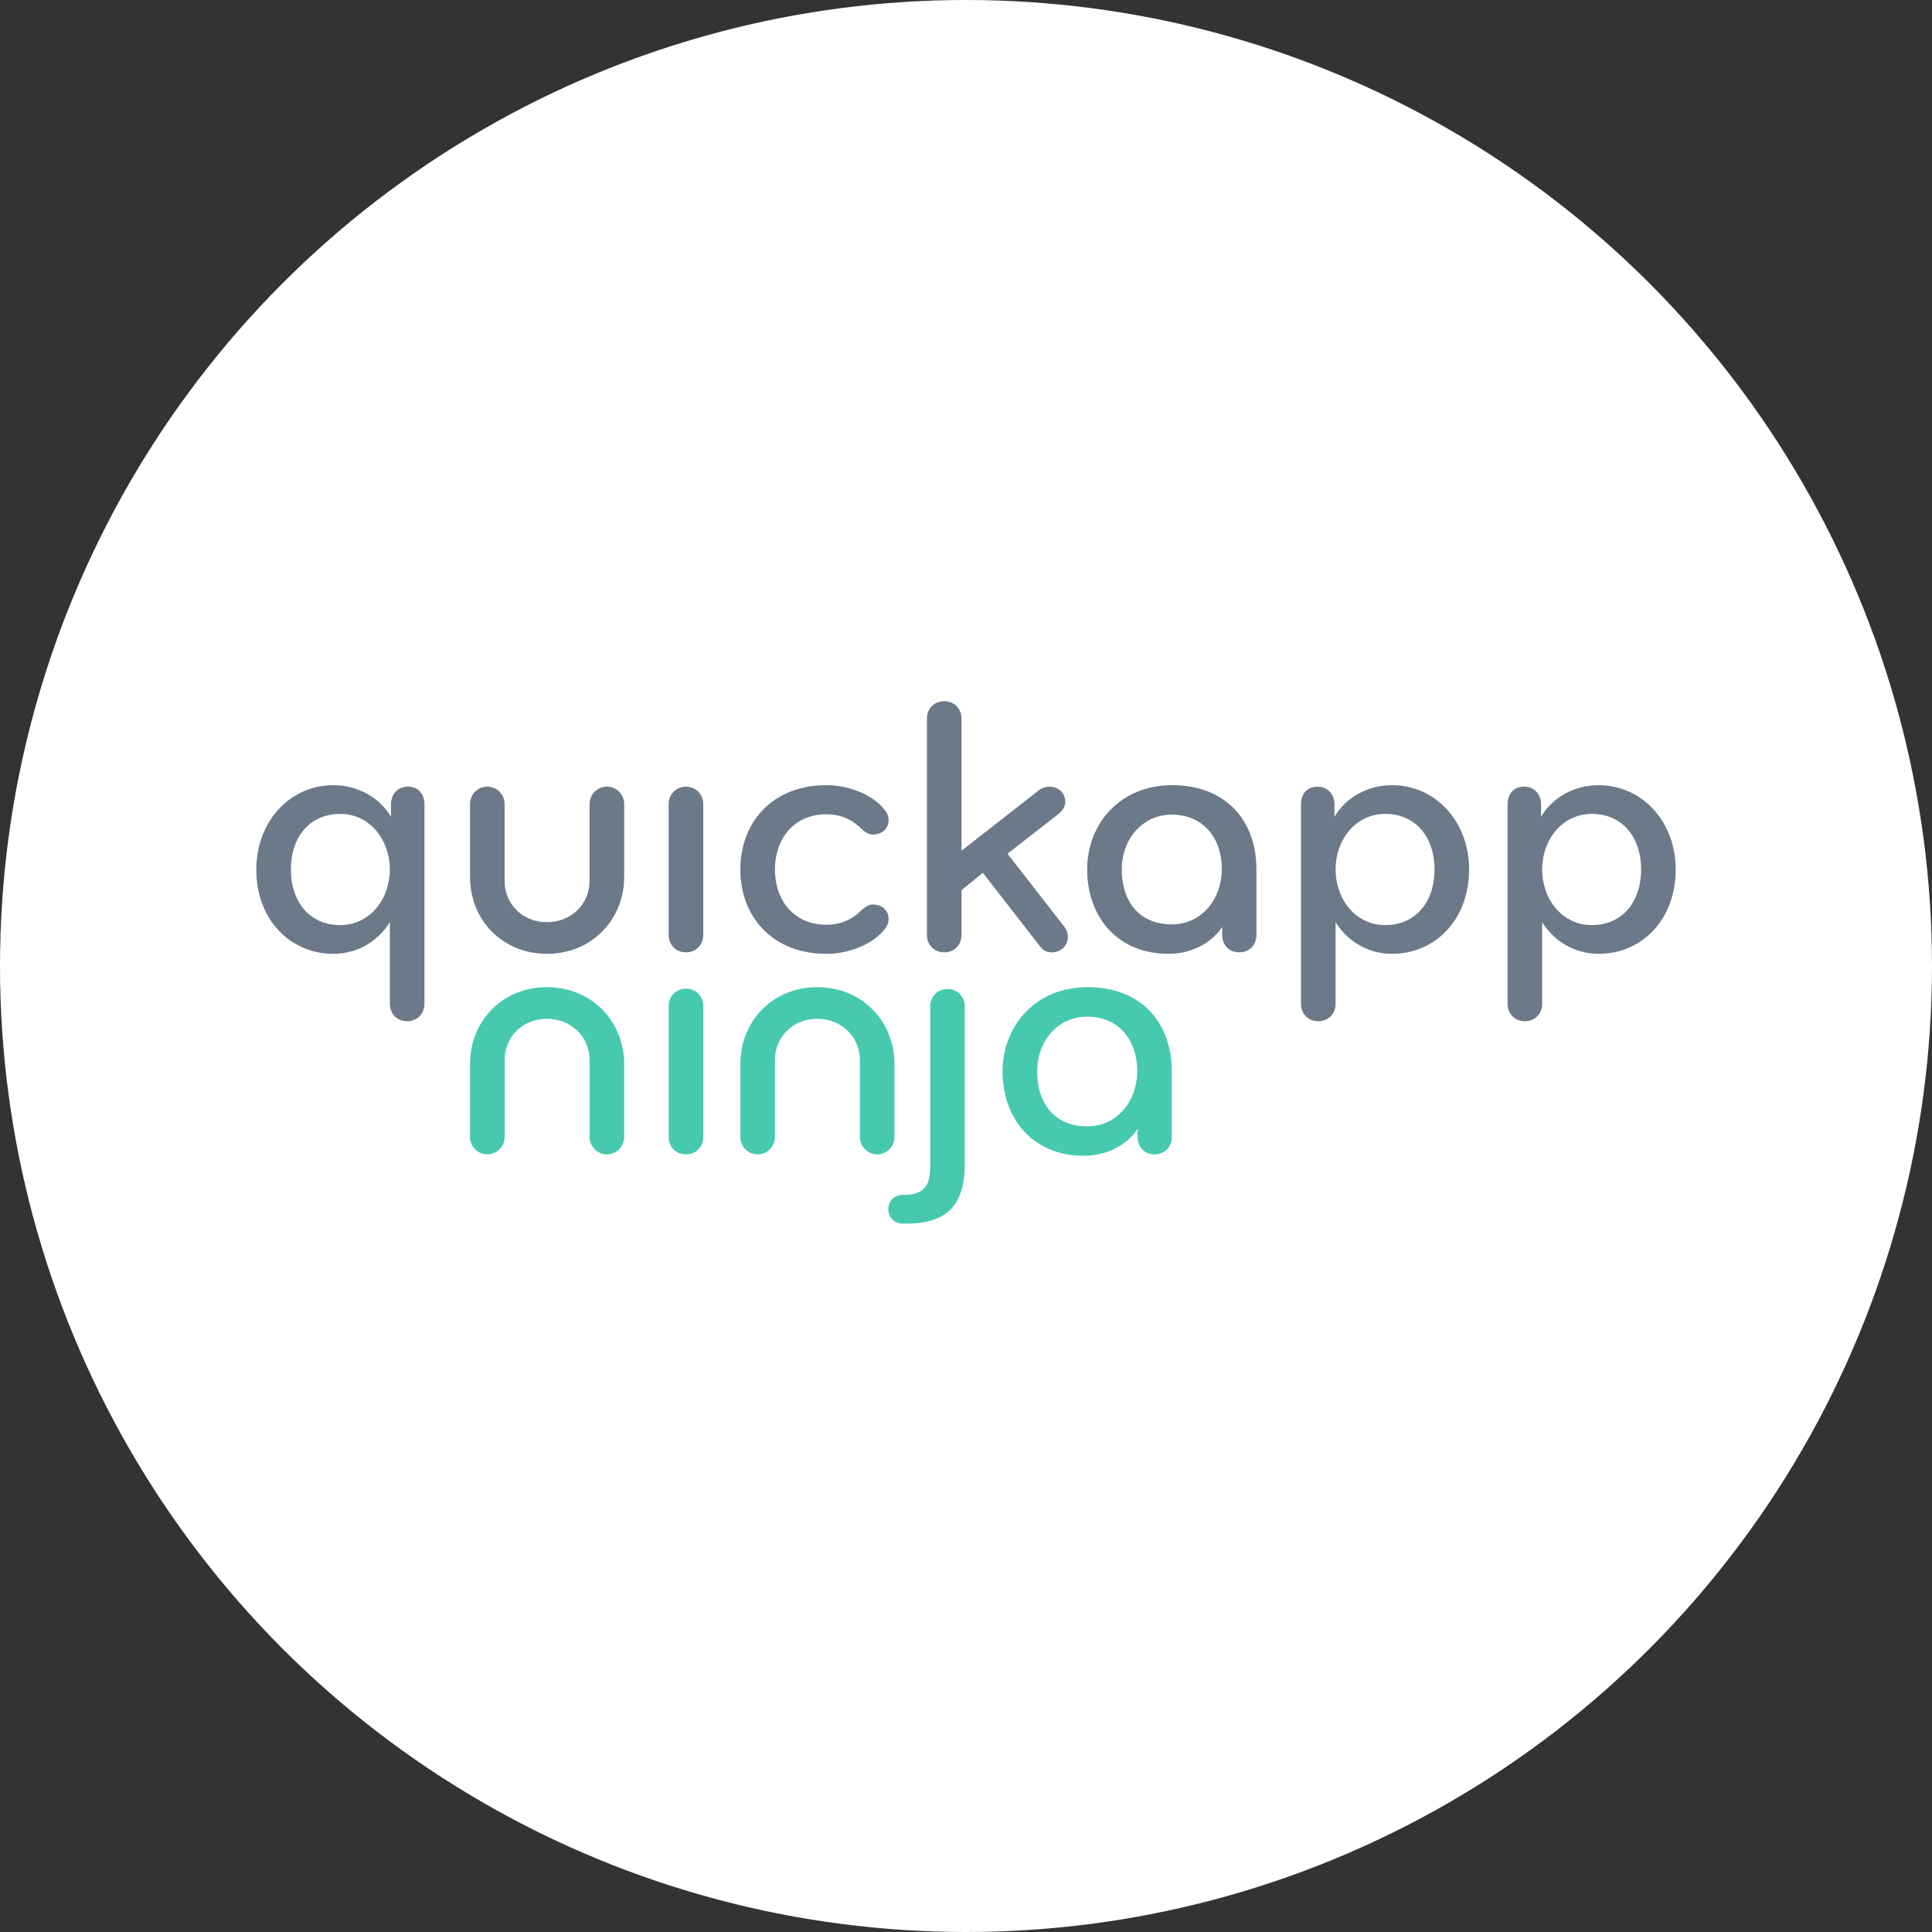 <svg width="60" height="60" viewBox="0 0 60 60" fill="none" xmlns="http://www.w3.org/2000/svg">
<rect x="0" y="0" width="60" height="60" fill="#333333" stroke="none"/>
<circle cx="30" cy="30" r="30" fill="white"/>
<path fill-rule="evenodd" clip-rule="evenodd" d="M10.565 28.73C11.49 28.73 12.107 27.918 12.107 27.003C12.107 26.088 11.49 25.276 10.565 25.276C9.639 25.276 9.034 25.974 9.034 27.003C9.034 28.032 9.639 28.73 10.565 28.73ZM10.348 24.384C11.113 24.384 11.799 24.773 12.142 25.368V24.979C12.142 24.682 12.336 24.43 12.667 24.43C12.998 24.43 13.181 24.67 13.181 24.968V31.177C13.181 31.475 12.964 31.715 12.644 31.715C12.324 31.715 12.107 31.475 12.107 31.177V28.639C11.742 29.222 11.113 29.622 10.348 29.622C9.034 29.622 7.96 28.581 7.96 27.003C7.96 25.482 9.034 24.384 10.348 24.384Z" fill="#6B7988"/>
<path fill-rule="evenodd" clip-rule="evenodd" d="M14.597 27.232V24.968C14.597 24.67 14.836 24.43 15.133 24.43C15.431 24.43 15.671 24.67 15.671 24.968V27.358C15.671 28.078 16.23 28.639 16.984 28.639C17.738 28.639 18.31 28.078 18.31 27.358V24.968C18.31 24.67 18.549 24.43 18.847 24.43C19.144 24.43 19.384 24.67 19.384 24.968V27.232C19.384 28.57 18.367 29.622 16.984 29.622C15.602 29.622 14.597 28.57 14.597 27.232Z" fill="#6B7988"/>
<path fill-rule="evenodd" clip-rule="evenodd" d="M21.303 29.576C20.983 29.576 20.766 29.336 20.766 29.039V24.968C20.766 24.67 20.994 24.43 21.303 24.43C21.611 24.43 21.84 24.67 21.84 24.968V29.039C21.84 29.336 21.622 29.576 21.303 29.576Z" fill="#6B7988"/>
<path fill-rule="evenodd" clip-rule="evenodd" d="M27.436 25.105C27.528 25.208 27.596 25.311 27.596 25.482C27.596 25.711 27.413 25.917 27.105 25.917C26.911 25.917 26.785 25.757 26.648 25.642C26.385 25.414 26.054 25.288 25.677 25.288C24.614 25.288 24.066 26.088 24.066 27.003C24.066 27.918 24.614 28.719 25.677 28.719C26.054 28.719 26.385 28.593 26.648 28.364C26.785 28.25 26.911 28.09 27.105 28.09C27.413 28.09 27.596 28.296 27.596 28.524C27.596 28.696 27.528 28.799 27.436 28.902C27.093 29.313 26.385 29.622 25.665 29.622C23.986 29.622 22.992 28.467 22.992 27.003C22.992 25.539 23.986 24.384 25.665 24.384C26.385 24.384 27.093 24.693 27.436 25.105Z" fill="#6B7988"/>
<path fill-rule="evenodd" clip-rule="evenodd" d="M29.324 29.576C29.004 29.576 28.787 29.336 28.787 29.039V22.315C28.787 22.017 29.004 21.777 29.324 21.777C29.644 21.777 29.861 22.017 29.861 22.315V26.42L32.26 24.545C32.352 24.465 32.489 24.43 32.592 24.43C32.877 24.43 33.083 24.636 33.083 24.899C33.083 25.071 32.98 25.197 32.831 25.311L31.289 26.512L33.049 28.776C33.117 28.867 33.163 28.959 33.163 29.085C33.163 29.348 32.98 29.576 32.649 29.576C32.489 29.576 32.374 29.496 32.283 29.37L30.524 27.106L29.861 27.644V29.039C29.861 29.336 29.644 29.576 29.324 29.576Z" fill="#6B7988"/>
<path fill-rule="evenodd" clip-rule="evenodd" d="M36.391 25.299C35.477 25.299 34.837 26.066 34.837 27.003C34.837 27.987 35.374 28.707 36.391 28.707C37.339 28.707 37.944 27.895 37.944 27.003C37.944 25.951 37.305 25.299 36.391 25.299ZM39.019 29.039C39.019 29.336 38.813 29.576 38.481 29.576C38.162 29.576 37.956 29.336 37.956 29.039V28.787C37.636 29.268 37.031 29.622 36.288 29.622C34.688 29.622 33.763 28.456 33.763 27.003C33.763 25.574 34.791 24.384 36.402 24.384C38.047 24.384 39.019 25.459 39.019 27.003V29.039Z" fill="#6B7988"/>
<path fill-rule="evenodd" clip-rule="evenodd" d="M43.019 25.276C42.094 25.276 41.477 26.088 41.477 27.003C41.477 27.918 42.094 28.73 43.019 28.73C43.945 28.73 44.55 28.032 44.55 27.003C44.55 25.974 43.945 25.276 43.019 25.276ZM43.236 29.622C42.471 29.622 41.843 29.222 41.477 28.639V31.177C41.477 31.475 41.26 31.715 40.94 31.715C40.62 31.715 40.403 31.475 40.403 31.177V24.968C40.403 24.67 40.586 24.43 40.917 24.43C41.248 24.43 41.443 24.682 41.443 24.979V25.368C41.785 24.773 42.471 24.384 43.236 24.384C44.55 24.384 45.624 25.482 45.624 27.003C45.624 28.581 44.55 29.622 43.236 29.622Z" fill="#6B7988"/>
<path fill-rule="evenodd" clip-rule="evenodd" d="M49.435 25.276C48.51 25.276 47.893 26.088 47.893 27.003C47.893 27.918 48.51 28.73 49.435 28.73C50.361 28.73 50.966 28.032 50.966 27.003C50.966 25.974 50.361 25.276 49.435 25.276ZM49.652 29.622C48.887 29.622 48.259 29.222 47.893 28.639V31.177C47.893 31.475 47.676 31.715 47.356 31.715C47.036 31.715 46.819 31.475 46.819 31.177V24.968C46.819 24.67 47.002 24.43 47.333 24.43C47.664 24.43 47.859 24.682 47.859 24.979V25.368C48.201 24.773 48.887 24.384 49.652 24.384C50.966 24.384 52.04 25.482 52.04 27.003C52.04 28.581 50.966 29.622 49.652 29.622Z" fill="#6B7988"/>
<path fill-rule="evenodd" clip-rule="evenodd" d="M16.984 30.657C18.367 30.657 19.384 31.709 19.384 33.047V35.311C19.384 35.609 19.143 35.849 18.847 35.849C18.549 35.849 18.31 35.609 18.31 35.311V32.921C18.31 32.201 17.738 31.64 16.984 31.64C16.23 31.64 15.671 32.201 15.671 32.921V35.311C15.671 35.609 15.431 35.849 15.134 35.849C14.836 35.849 14.597 35.609 14.597 35.311V33.047C14.597 31.709 15.602 30.657 16.984 30.657Z" fill="#47C9AF"/>
<path fill-rule="evenodd" clip-rule="evenodd" d="M21.303 35.849C20.983 35.849 20.766 35.609 20.766 35.311V31.24C20.766 30.943 20.994 30.703 21.303 30.703C21.611 30.703 21.84 30.943 21.84 31.24V35.311C21.84 35.609 21.622 35.849 21.303 35.849Z" fill="#47C9AF"/>
<path fill-rule="evenodd" clip-rule="evenodd" d="M25.38 30.657C26.762 30.657 27.779 31.709 27.779 33.047V35.311C27.779 35.609 27.539 35.849 27.242 35.849C26.945 35.849 26.705 35.609 26.705 35.311V32.921C26.705 32.201 26.134 31.64 25.38 31.64C24.626 31.64 24.066 32.201 24.066 32.921V35.311C24.066 35.609 23.826 35.849 23.529 35.849C23.232 35.849 22.992 35.609 22.992 35.311V33.047C22.992 31.709 23.997 30.657 25.38 30.657Z" fill="#47C9AF"/>
<path fill-rule="evenodd" clip-rule="evenodd" d="M28.157 38H28.032C27.78 38 27.586 37.806 27.586 37.554C27.586 37.291 27.78 37.108 28.032 37.108H28.054C28.717 37.108 28.888 36.811 28.888 36.205V31.253C28.888 30.956 29.117 30.715 29.425 30.715C29.734 30.715 29.962 30.956 29.962 31.253V36.136C29.962 37.337 29.494 38 28.157 38Z" fill="#47C9AF"/>
<path fill-rule="evenodd" clip-rule="evenodd" d="M33.764 31.572C32.85 31.572 32.21 32.338 32.21 33.276C32.21 34.259 32.747 34.98 33.764 34.98C34.712 34.98 35.317 34.168 35.317 33.276C35.317 32.224 34.678 31.572 33.764 31.572ZM36.391 35.311C36.391 35.609 36.186 35.849 35.854 35.849C35.534 35.849 35.329 35.609 35.329 35.311V35.06C35.009 35.54 34.403 35.894 33.661 35.894C32.061 35.894 31.136 34.728 31.136 33.276C31.136 31.846 32.164 30.657 33.775 30.657C35.42 30.657 36.391 31.732 36.391 33.276V35.311Z" fill="#47C9AF"/>
</svg>
